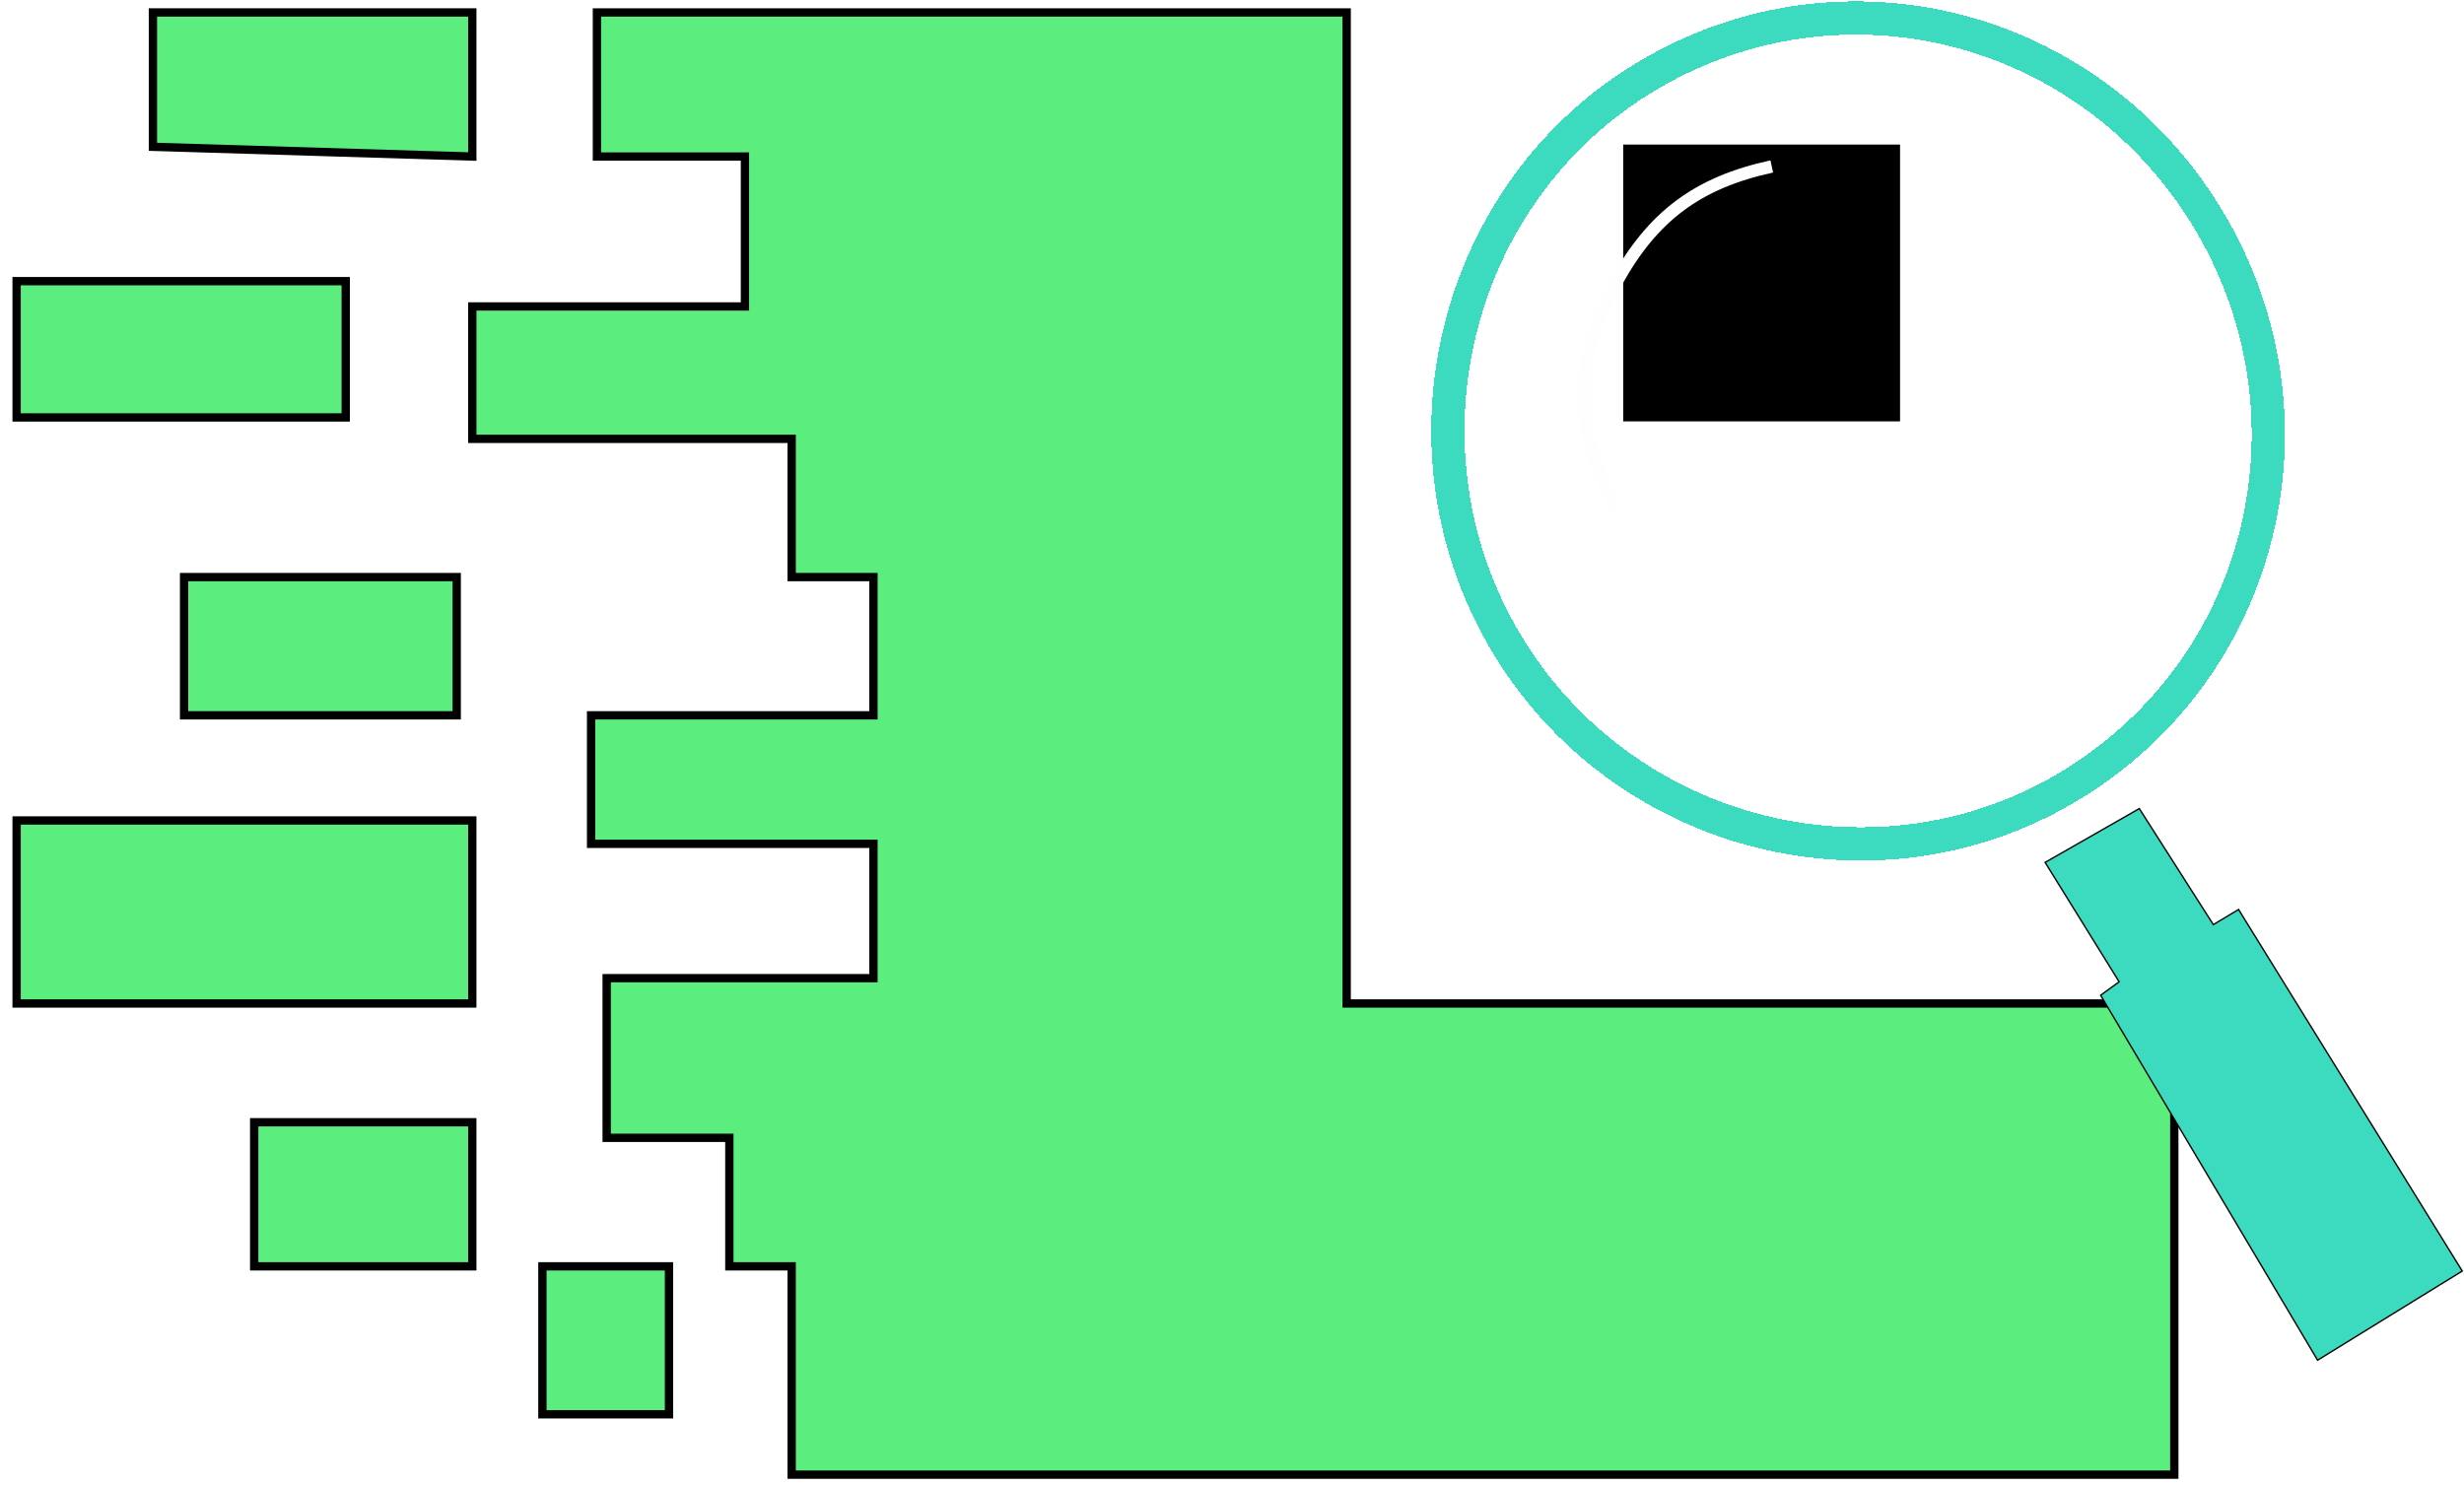 <svg width="1780" height="1074" viewBox="0 0 1780 1074" fill="none" xmlns="http://www.w3.org/2000/svg">
<g filter="url(#filter0_d_18_45)">
<path d="M101.475 14H332.189V118.103L101.475 111.069V14Z" fill="#5BED7E"/>
<path d="M101.475 306.613H3V208.137H101.475H240.748V306.613H101.475Z" fill="#5BED7E"/>
<path d="M123.984 421.969H320.935V521.852H123.984V421.969Z" fill="#5BED7E"/>
<path d="M101.475 730.057H3V597.818H101.475H332.189V730.057H101.475Z" fill="#5BED7E"/>
<path d="M332.189 827.125V919.973H174.628V815.871H332.189V827.125Z" fill="#5BED7E"/>
<path d="M382.834 919.973H474.275V1026.89H382.834V919.973Z" fill="#5BED7E"/>
<path d="M963.838 14V730.057H1561.72V1070.5H562.903V1026.89V919.973H517.885V827.125H429.258V711.768H621.988V614.7H418.003V521.852H621.988V421.969H562.903V322.087H332.189V226.425H529.14V118.103H422.224V14H963.838Z" fill="#5BED7E"/>
<path d="M101.475 14H332.189V118.103L101.475 111.069V14Z" stroke="black" stroke-width="6"/>
<path d="M101.475 306.613H3V208.137H101.475H240.748V306.613H101.475Z" stroke="black" stroke-width="6"/>
<path d="M123.984 421.969H320.935V521.852H123.984V421.969Z" stroke="black" stroke-width="6"/>
<path d="M101.475 730.057H3V597.818H101.475H332.189V730.057H101.475Z" stroke="black" stroke-width="6"/>
<path d="M332.189 827.125V919.973H174.628V815.871H332.189V827.125Z" stroke="black" stroke-width="6"/>
<path d="M382.834 919.973H474.275V1026.89H382.834V919.973Z" stroke="black" stroke-width="6"/>
<path d="M963.838 14V730.057H1561.72V1070.5H562.903V1026.89V919.973H517.885V827.125H429.258V711.768H621.988V614.7H418.003V521.852H621.988V421.969H562.903V322.087H332.189V226.425H529.14V118.103H422.224V14H963.838Z" stroke="black" stroke-width="6"/>
</g>
<path d="M1172.6 304.457H1372.6V104.457H1172.6V304.457Z" fill="black"/>
<g filter="url(#filter1_d_18_45)">
<path d="M1075.04 470.367C1162.97 611.412 1351.02 653.871 1489.47 562.38C1624.54 473.123 1662.51 294.073 1577.23 156.15C1492.09 18.452 1316.11 -26.964 1176.45 54.348C1032.32 138.266 986.639 328.587 1075.04 470.367Z" stroke="#3CDBBF" stroke-width="24" shape-rendering="crispEdges"/>
</g>
<path d="M1279.92 120.272C1226.41 131.897 1193.93 156.11 1167.51 204.064C1136.7 259.987 1136.7 311.637 1167.51 367.56" stroke="#FEFEFE" stroke-width="9"/>
<g filter="url(#filter2_d_18_45)">
<path d="M1471.4 625.12L1524.86 711.392L1511.5 721.113L1668.24 984.791L1772.74 920.39L1611.13 659.143L1592.91 670.079L1539.44 586.237L1471.4 625.12Z" fill="#3CDBBF"/>
<path d="M1471.4 625.12L1524.86 711.392L1511.5 721.113L1668.24 984.791L1772.74 920.39L1611.13 659.143L1592.91 670.079L1539.44 586.237L1471.4 625.12Z" stroke="black"/>
</g>
<defs>
<filter id="filter0_d_18_45" x="0" y="2" width="1577.72" height="1071.5" filterUnits="userSpaceOnUse" color-interpolation-filters="sRGB">
<feFlood flood-opacity="0" result="BackgroundImageFix"/>
<feColorMatrix in="SourceAlpha" type="matrix" values="0 0 0 0 0 0 0 0 0 0 0 0 0 0 0 0 0 0 127 0" result="hardAlpha"/>
<feOffset dx="9" dy="-5"/>
<feGaussianBlur stdDeviation="2"/>
<feComposite in2="hardAlpha" operator="out"/>
<feColorMatrix type="matrix" values="0 0 0 0 0 0 0 0 0 0 0 0 0 0 0 0 0 0 1 0"/>
<feBlend mode="normal" in2="BackgroundImageFix" result="effect1_dropShadow_18_45"/>
<feBlend mode="normal" in="SourceGraphic" in2="effect1_dropShadow_18_45" result="shape"/>
</filter>
<filter id="filter1_d_18_45" x="1017.96" y="-0.005" width="633.67" height="622.772" filterUnits="userSpaceOnUse" color-interpolation-filters="sRGB">
<feFlood flood-opacity="0" result="BackgroundImageFix"/>
<feColorMatrix in="SourceAlpha" type="matrix" values="0 0 0 0 0 0 0 0 0 0 0 0 0 0 0 0 0 0 127 0" result="hardAlpha"/>
<feOffset dx="16" dy="-1"/>
<feGaussianBlur stdDeviation="0.5"/>
<feComposite in2="hardAlpha" operator="out"/>
<feColorMatrix type="matrix" values="0 0 0 0 0 0 0 0 0 0 0 0 0 0 0 0 0 0 1 0"/>
<feBlend mode="normal" in2="BackgroundImageFix" result="effect1_dropShadow_18_45"/>
<feBlend mode="normal" in="SourceGraphic" in2="effect1_dropShadow_18_45" result="shape"/>
</filter>
<filter id="filter2_d_18_45" x="1471.4" y="583.237" width="308.346" height="401.554" filterUnits="userSpaceOnUse" color-interpolation-filters="sRGB">
<feFlood flood-opacity="0" result="BackgroundImageFix"/>
<feColorMatrix in="SourceAlpha" type="matrix" values="0 0 0 0 0 0 0 0 0 0 0 0 0 0 0 0 0 0 127 0" result="hardAlpha"/>
<feOffset dx="6" dy="-2"/>
<feGaussianBlur stdDeviation="0.5"/>
<feComposite in2="hardAlpha" operator="out"/>
<feColorMatrix type="matrix" values="0 0 0 0 0 0 0 0 0 0 0 0 0 0 0 0 0 0 1 0"/>
<feBlend mode="normal" in2="BackgroundImageFix" result="effect1_dropShadow_18_45"/>
<feBlend mode="normal" in="SourceGraphic" in2="effect1_dropShadow_18_45" result="shape"/>
</filter>
</defs>
</svg>
